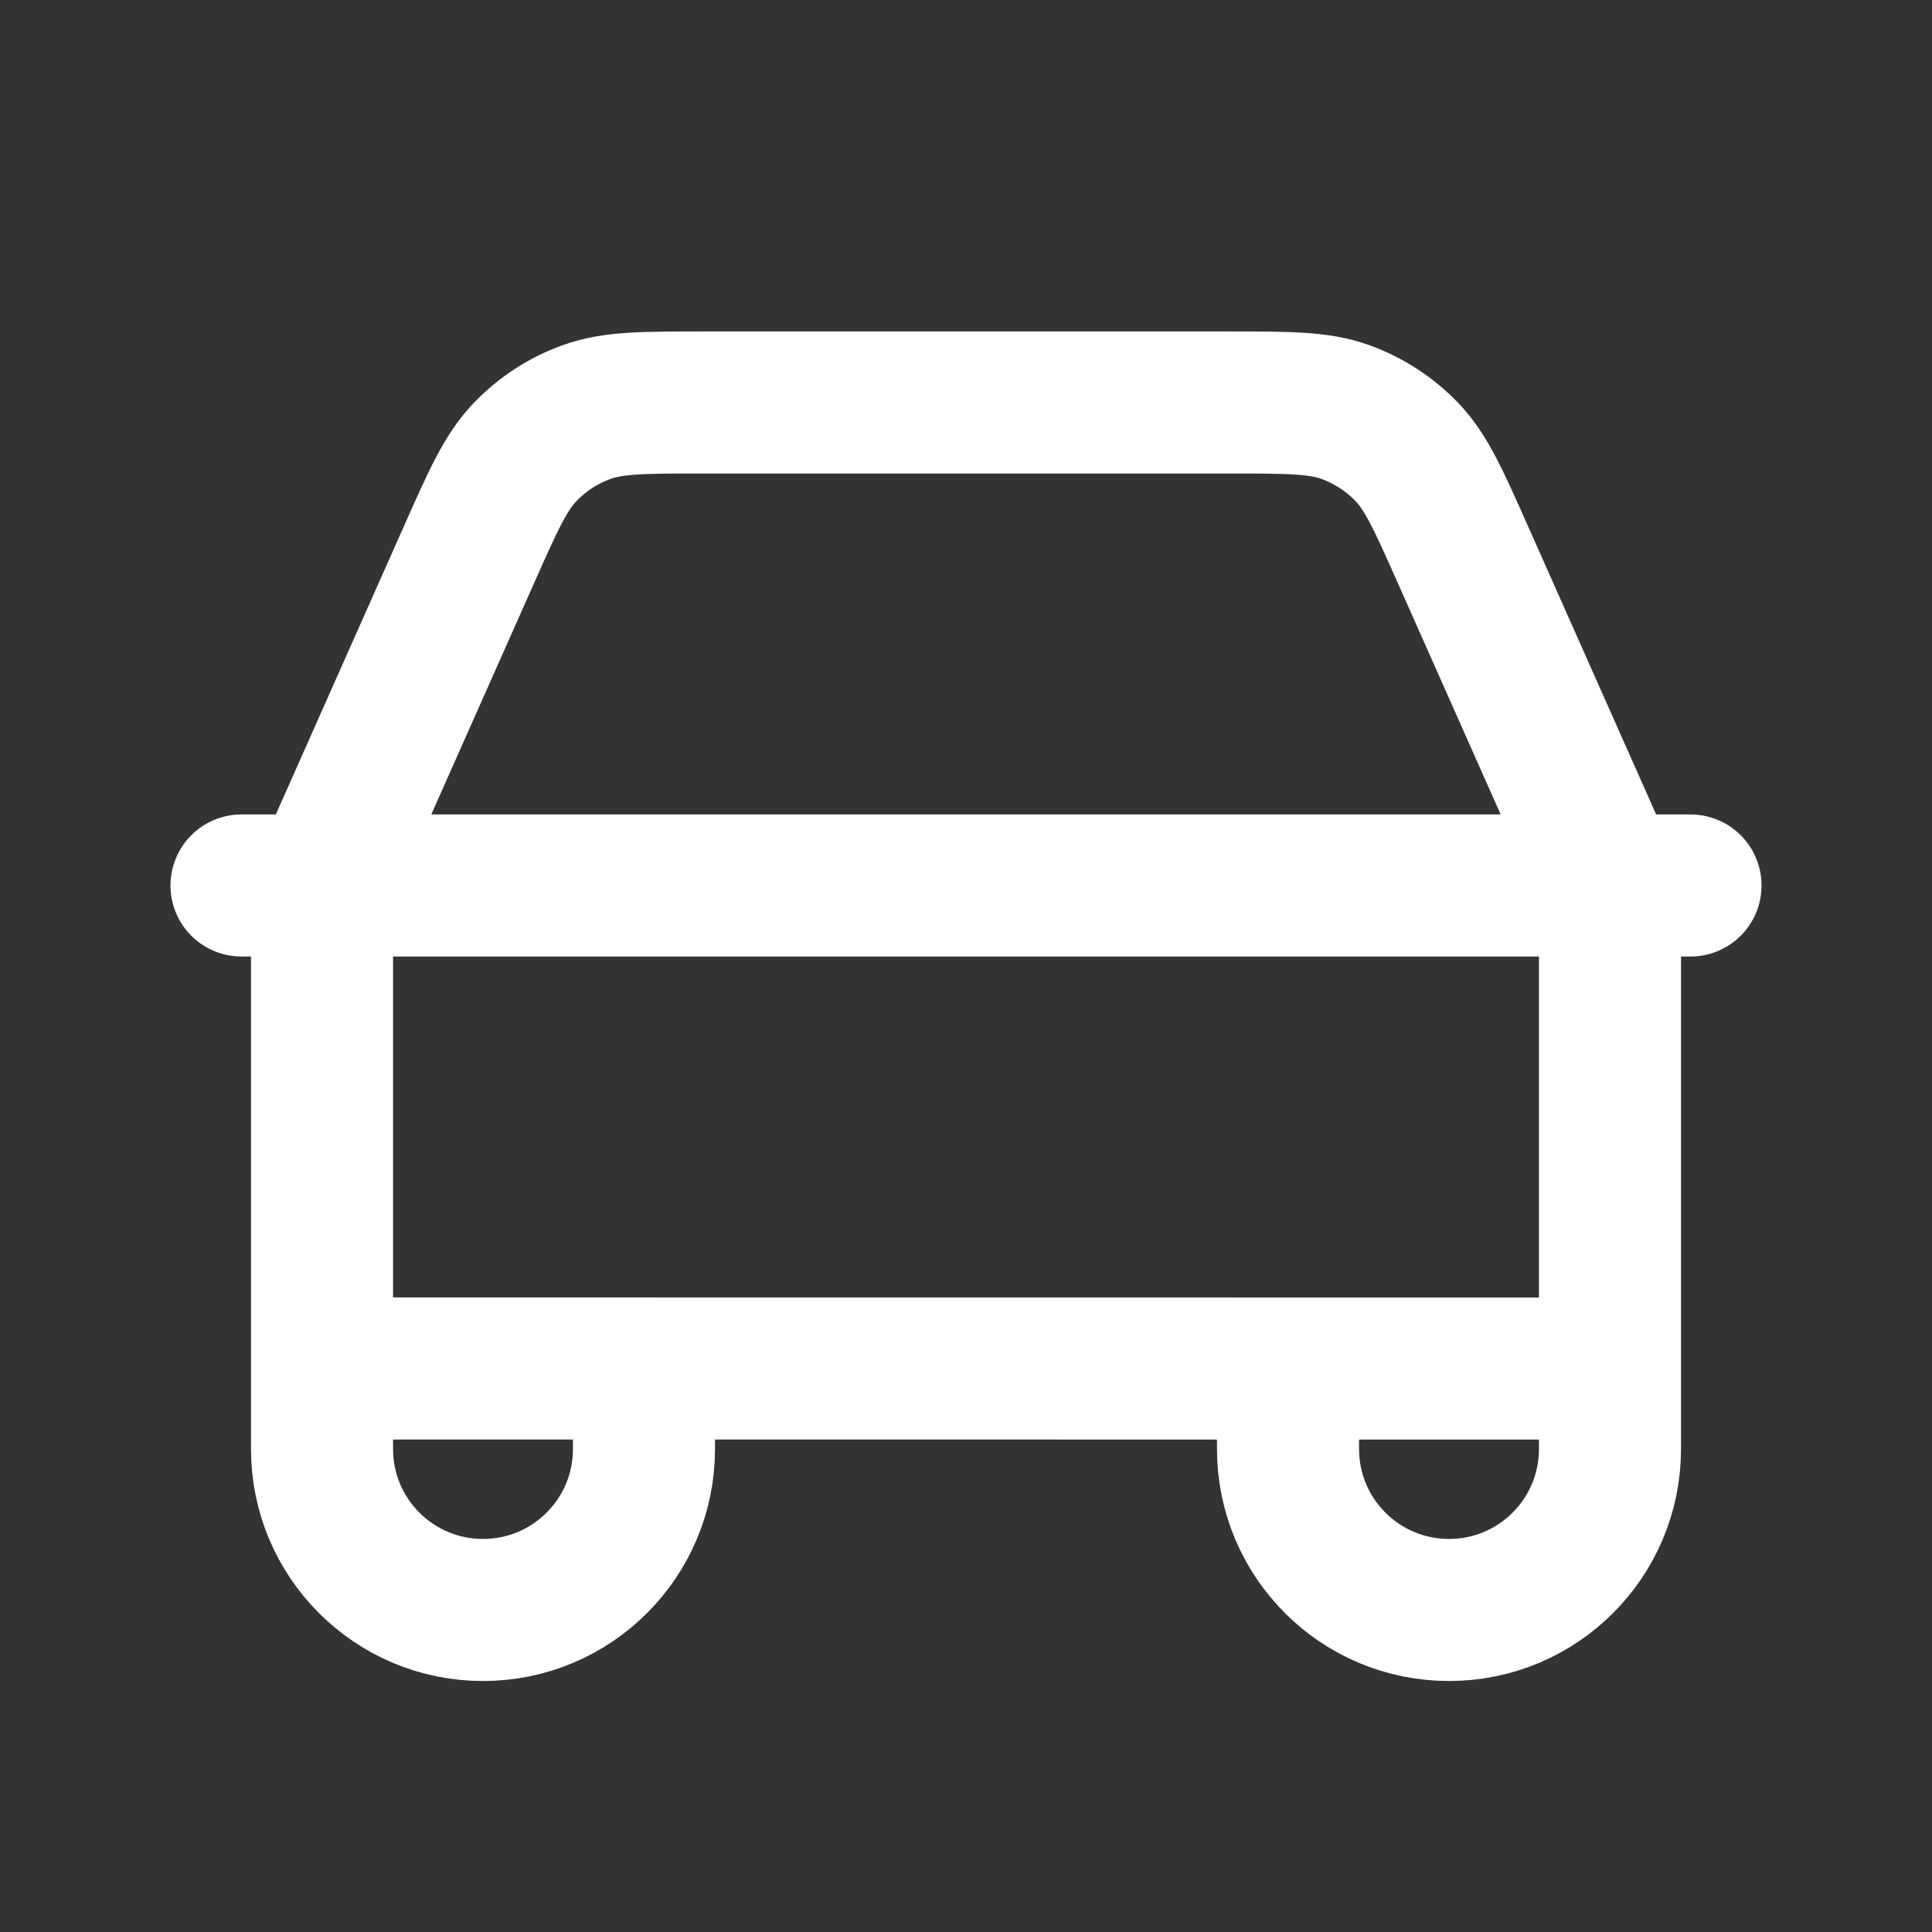 <svg width="34" height="34" viewBox="0 0 34 34" fill="none" xmlns="http://www.w3.org/2000/svg">
<rect x="0" y="0" width="34" height="34" fill="#333333" stroke="none"/>
<path d="M4.25 15.583H5.731M5.731 15.583H28.269M5.731 15.583C5.747 15.511 5.766 15.438 5.787 15.367C5.838 15.196 5.911 15.033 6.057 14.704L8.247 9.776C8.68 8.801 8.897 8.314 9.24 7.956C9.542 7.641 9.913 7.399 10.325 7.251C10.79 7.083 11.324 7.083 12.39 7.083H21.609C22.676 7.083 23.21 7.083 23.675 7.251C24.087 7.399 24.457 7.641 24.76 7.956C25.102 8.313 25.318 8.8 25.751 9.774L27.95 14.722C28.091 15.039 28.162 15.2 28.213 15.367C28.234 15.438 28.253 15.511 28.269 15.583M5.731 15.583C5.713 15.665 5.699 15.748 5.689 15.83C5.667 16.007 5.667 16.186 5.667 16.546V24.083M28.269 15.583H29.75M28.269 15.583C28.287 15.665 28.301 15.748 28.311 15.83C28.333 16.006 28.333 16.184 28.333 16.539V24.084M28.333 24.084L22.667 24.084M28.333 24.084V25.5C28.333 27.065 27.065 28.333 25.5 28.333C23.935 28.333 22.667 27.065 22.667 25.5V24.084M22.667 24.084L11.333 24.083M11.333 24.083H5.667M11.333 24.083V25.5C11.333 27.065 10.065 28.333 8.5 28.333C6.935 28.333 5.667 27.065 5.667 25.5V24.083" stroke="white" stroke-width="2.5" stroke-linecap="round" stroke-linejoin="round"/>
</svg>
